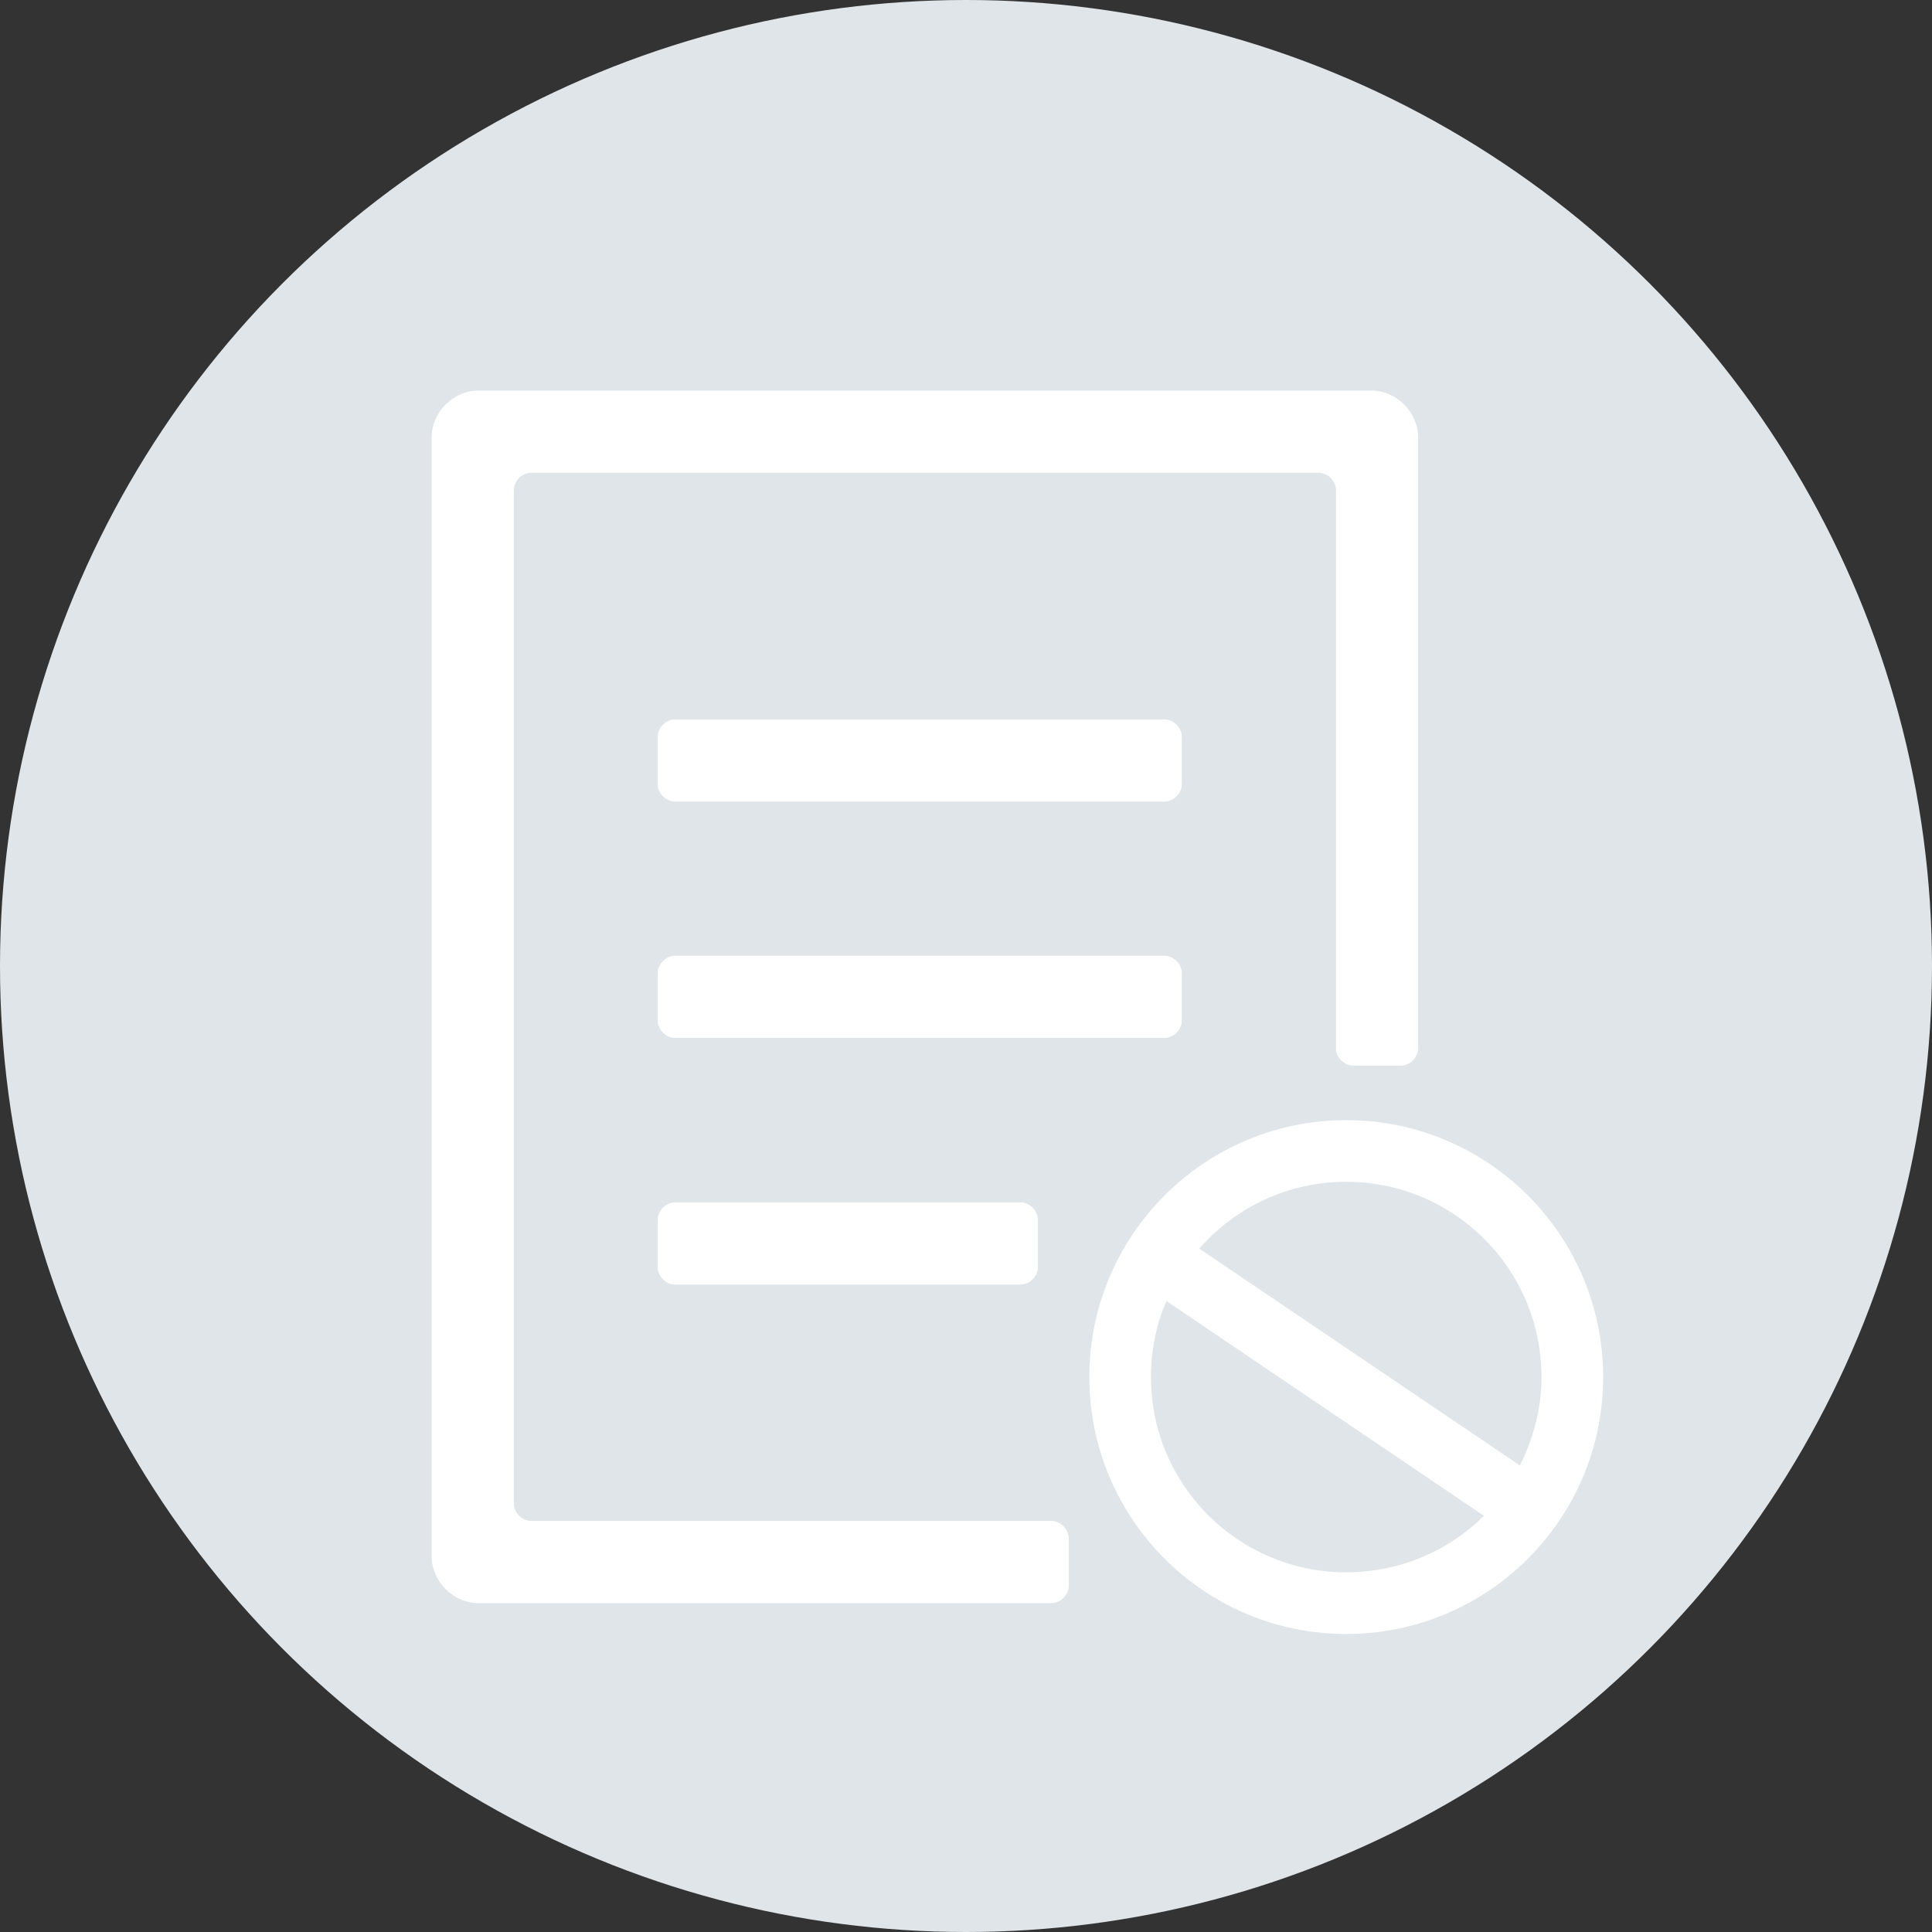 <?xml version="1.0" encoding="utf-8"?>
<!-- Generator: Adobe Illustrator 19.0.0, SVG Export Plug-In . SVG Version: 6.00 Build 0)  -->
<svg version="1.1" id="图层_1" xmlns="http://www.w3.org/2000/svg" xmlns:xlink="http://www.w3.org/1999/xlink" x="0px" y="0px"
	 viewBox="0 0 188 188" style="enable-background:new 0 0 188 188;" xml:space="preserve">
<rect x="0" y="0" width="188" height="188" fill="#333333" stroke="none"/>
<style type="text/css">
	.st0{fill:#DFE5E9;}
	.st1{fill-rule:evenodd;clip-rule:evenodd;fill:#FFFFFF;}
	.st2{fill:#FFFFFF;}
</style>
<g>
	<circle id="XMLID_746_" class="st0" cx="94" cy="94" r="94"/>
	<g>
		<g>
			<path class="st1" d="M113.3,93H65.7c-0.9,0-1.7,0.8-1.7,1.7v4.6c0,0.9,0.8,1.7,1.7,1.7h47.6c0.9,0,1.7-0.8,1.7-1.7v-4.6
				C115,93.8,114.2,93,113.3,93z M65.7,125h33.6c0.9,0,1.7-0.8,1.7-1.7v-4.6c0-0.9-0.8-1.7-1.7-1.7H65.7c-0.9,0-1.7,0.8-1.7,1.7v4.6
				C64,124.2,64.8,125,65.7,125z M102.3,148H51.7c-0.9,0-1.7-0.8-1.7-1.7V47.7c0-0.9,0.8-1.7,1.7-1.7h76.6c0.9,0,1.7,0.8,1.7,1.7
				V102c0,0.9,0.8,1.7,1.7,1.7h4.6c0.9,0,1.7-0.8,1.7-1.7V42.6c0-2.5-2.1-4.6-4.6-4.6H46.6c-2.5,0-4.6,2.1-4.6,4.6v108.8
				c0,2.5,2.1,4.6,4.6,4.6h55.7c0.9,0,1.7-0.8,1.7-1.7v-4.6C104,148.8,103.2,148,102.3,148z M64,71.7v4.6c0,0.9,0.8,1.7,1.7,1.7
				h47.6c0.9,0,1.7-0.8,1.7-1.7v-4.6c0-0.9-0.8-1.7-1.7-1.7H65.7C64.8,70,64,70.8,64,71.7z M129.9,156"/>
		</g>
		<path class="st2" d="M131,109c-13.8,0-25,11.2-25,25s11.2,25,25,25s25-11.2,25-25S144.8,109,131,109z M131,115
			c10.5,0,19,8.5,19,19c0,3.1-0.8,6-2.1,8.6l-31.2-21.1C120.2,117.5,125.3,115,131,115z M112,134c0-2.6,0.5-5.1,1.5-7.4l30.9,20.9
			c-3.4,3.4-8.2,5.5-13.4,5.5C120.5,153,112,144.5,112,134z"/>
	</g>
</g>
</svg>
